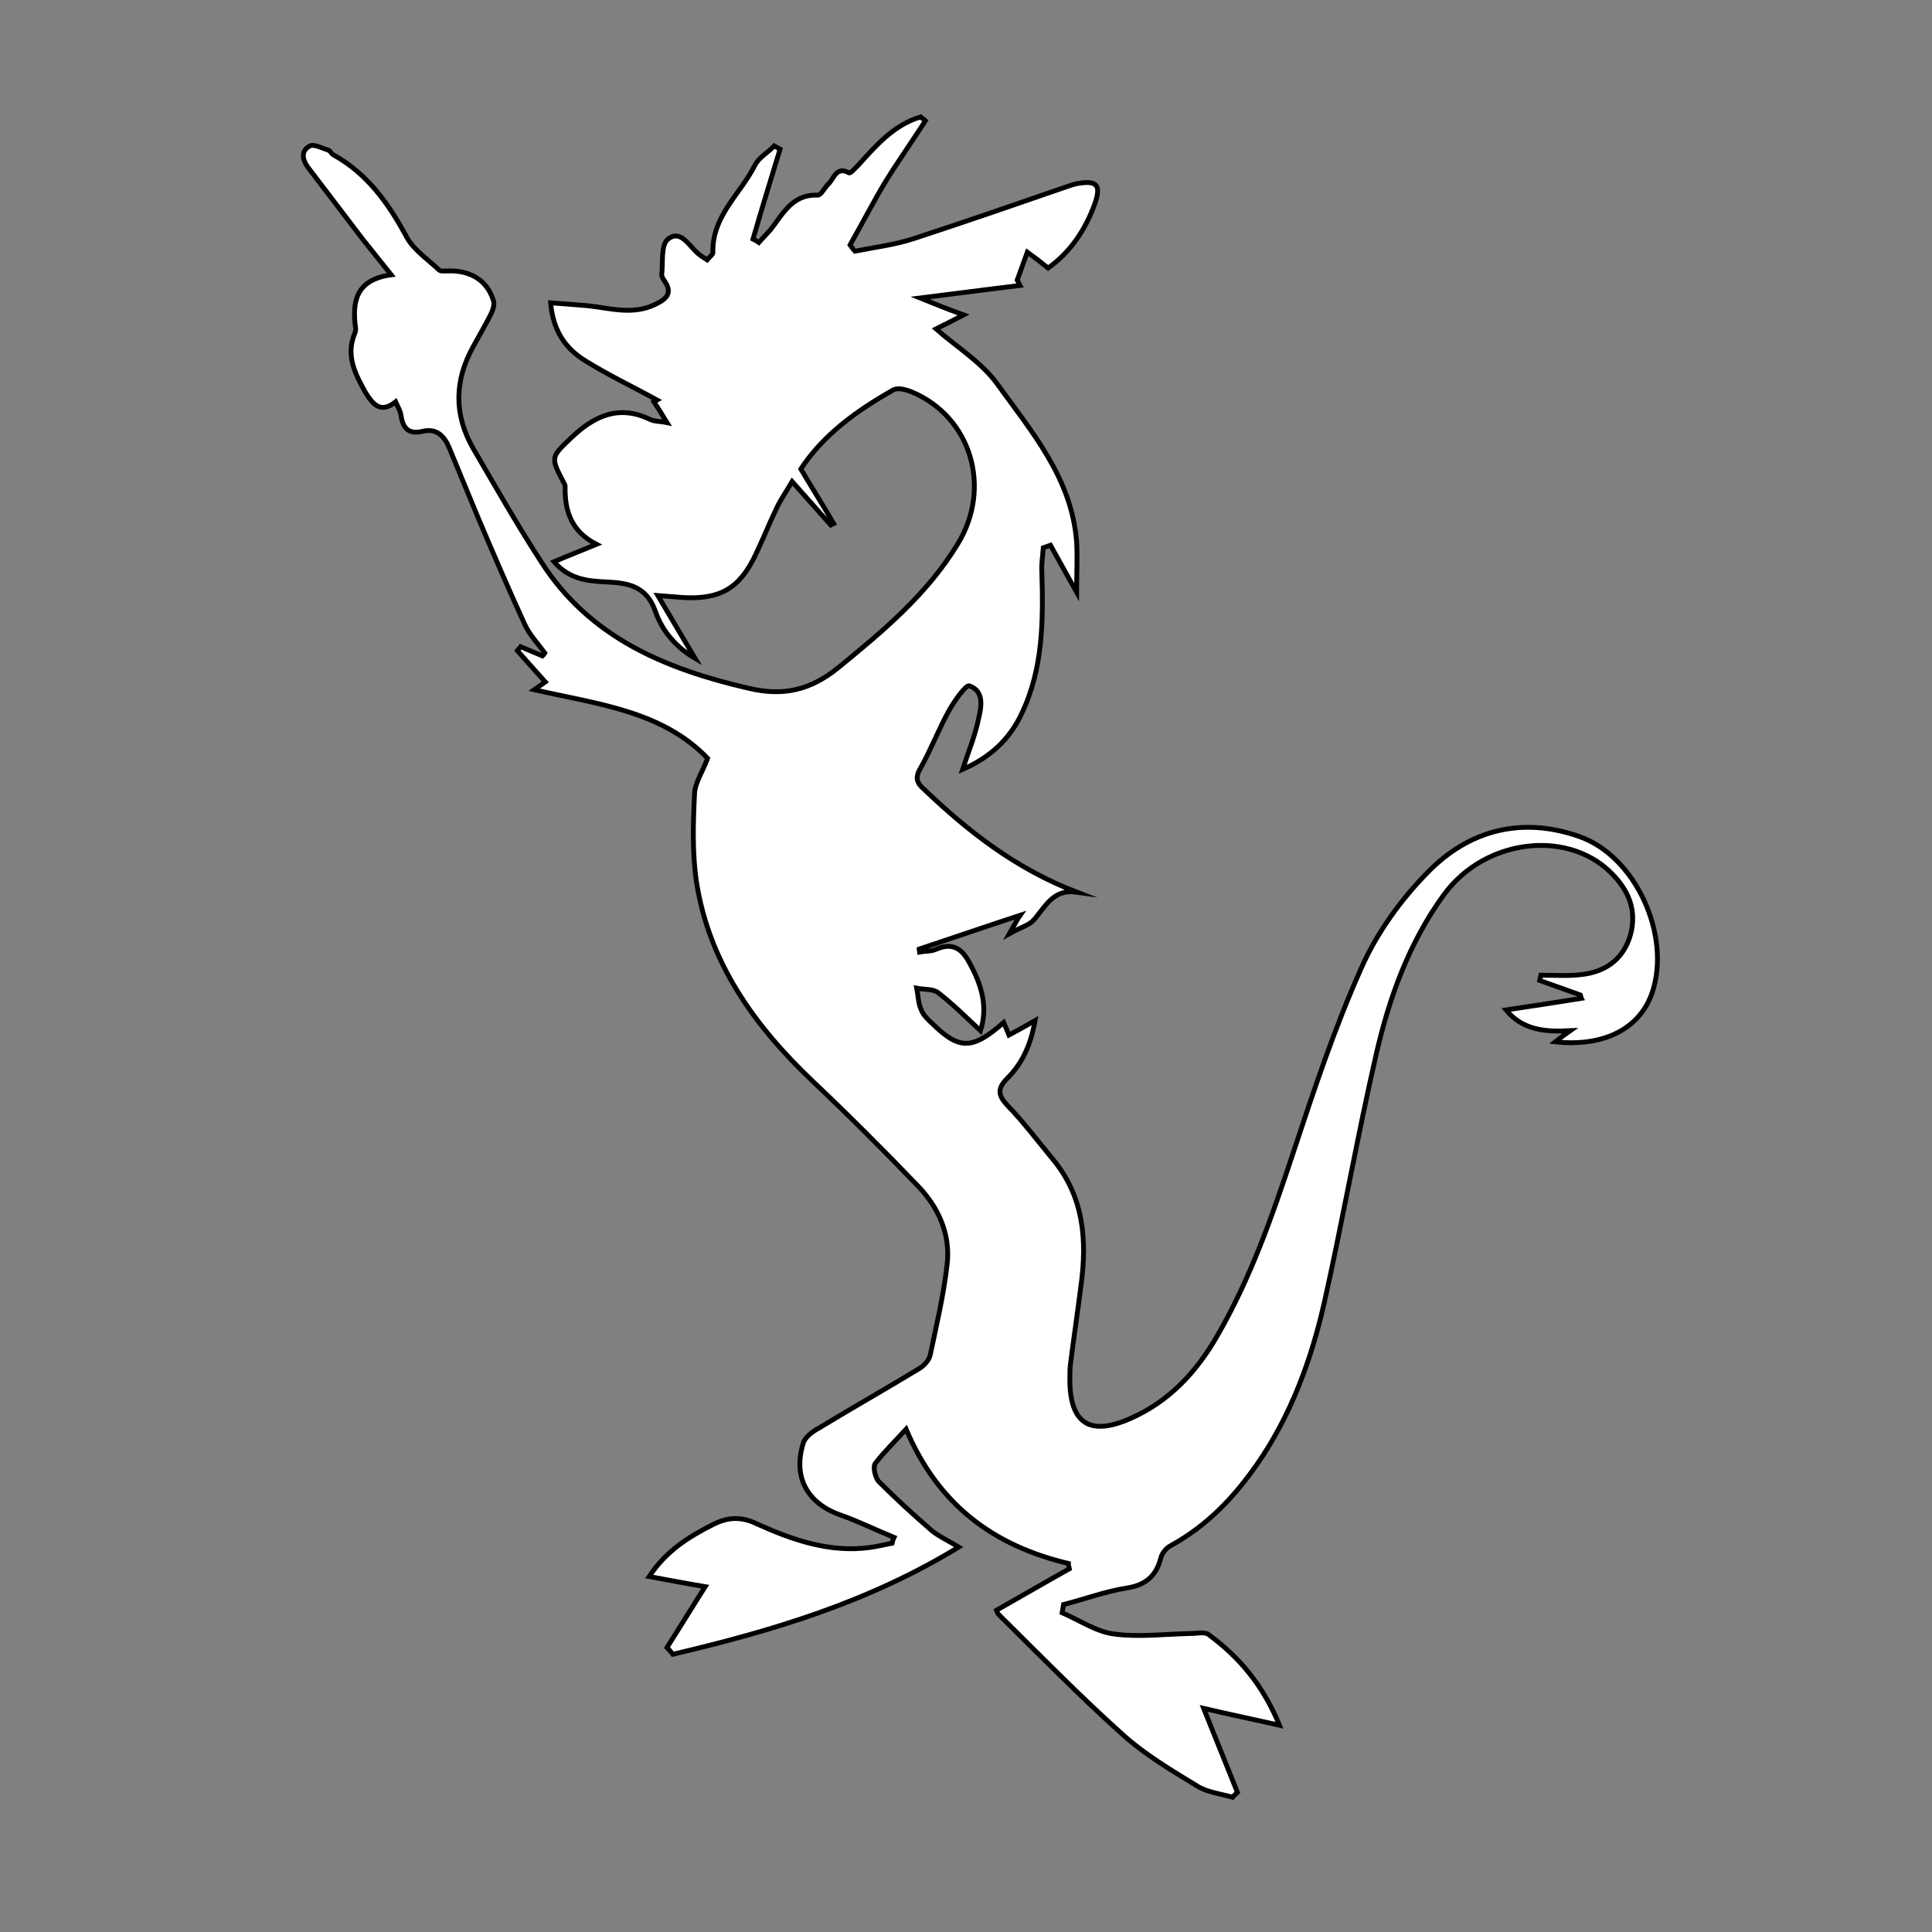 <?xml version="1.0" encoding="utf-8"?>
<!-- Generator: Adobe Illustrator 21.1.0, SVG Export Plug-In . SVG Version: 6.00 Build 0)  -->
<svg version="1.1" id="Layer_1" xmlns="http://www.w3.org/2000/svg" xmlns:xlink="http://www.w3.org/1999/xlink" x="0px" y="0px"
	 viewBox="0 0 400 400" style="enable-background:new 0 0 400 400;" xml:space="preserve">
<rect x="0" y="0" width="400" height="400" fill="#808080" stroke="none"/>
<style type="text/css">
	.st0{fill:#FFFFFF;stroke:#000000;stroke-miterlimit:10;}
</style>
<path class="st0" d="M165.8,97.1c2.5,4.2,4.7,7.7,6.8,11.3c-0.2,0.1-0.4,0.2-0.6,0.3c-2.5-2.8-4.9-5.5-8-9c-1.4,2.4-2.5,3.9-3.3,5.7
	c-1.5,3.1-2.7,6.2-4.2,9.3c-3.3,7.1-7.4,9.5-15.3,9c-1.2-0.1-2.4-0.2-5-0.4c2.9,4.9,5.3,9,7.7,13c-3.8-2.2-6.8-5.6-8.2-9.7
	c-1.8-5.2-5.6-5.9-9.9-6.1c-3.9-0.2-7.8-0.4-11.1-4.2c2.8-1.2,5.4-2.2,8.8-3.6c-5.4-2.8-6.6-7.1-6.5-12.1c0-0.2-0.2-0.5-0.3-0.7
	c-2.7-5.2-2.7-5.2,1.5-9.2c4.7-4.5,9.8-7,16.3-3.9c1,0.5,2.2,0.4,3.6,0.7c-1.1-1.8-1.9-3.1-2.7-4.3c0.2-0.1,0.4-0.3,0.6-0.4
	c-4.9-2.7-10-5.1-14.8-8.1c-4.1-2.5-6.7-6.2-7.2-12c2.9,0.2,5.3,0.4,7.7,0.6c4.7,0.5,9.3,2,14-0.3c2.3-1.1,3.6-2.3,1.9-4.8
	c-0.3-0.4-0.6-0.9-0.6-1.4c0.3-2.5-0.2-5.9,1.2-7.2c2.5-2.2,4.3,1,6,2.6c0.6,0.6,1.3,1,2.2,1.6c0.5-0.6,1.2-1.1,1.2-1.5
	c-0.2-7.6,5.7-12.1,8.7-18.1c0.8-1.6,2.7-2.6,4-4c0.4,0.2,0.8,0.5,1.2,0.7c-1.9,6.2-3.8,12.4-5.6,18.6c0.4,0.2,0.8,0.4,1.2,0.7
	c0.8-0.9,1.6-1.7,2.4-2.6c2.6-3.3,4.5-7.4,9.8-7.2c0.7,0,1.4-1.5,2.2-2.3c1.2-1.1,1.6-3.8,4.3-2.3c0.3,0.1,1.2-0.9,1.8-1.5
	c3.8-4.2,7.4-8.4,13-10.1c0.3,0.3,0.7,0.5,1,0.8c-2.7,4.2-5.6,8.3-8.2,12.5c-2.6,4.3-4.9,8.8-7.4,13.2c0.3,0.4,0.6,0.9,1,1.3
	c4.1-0.8,8.2-1.3,12.2-2.6c10.7-3.5,21.4-7.2,32.1-10.9c0.6-0.2,1.2-0.4,1.8-0.5c4-0.7,4.9,0.3,3.6,4.1c-2,5.6-5.2,10.2-9.7,13.4
	c-1.6-1.3-2.9-2.3-4.3-3.3c-0.7,1.9-1.4,3.9-2.1,5.8c0.2,0.4,0.4,0.7,0.6,1.1c-6.7,0.8-13.4,1.7-20.7,2.6c3.2,1.3,5.7,2.3,9,3.5
	c-2.5,1.3-4.3,2.2-5.7,2.9c4.2,3.7,9.3,6.8,12.6,11.3c7.2,10,15.5,19.6,16.5,32.8c0.2,3.2,0,6.5,0,10.4c-2.1-3.7-3.7-6.7-5.4-9.7
	c-0.5,0.2-1,0.3-1.5,0.5c-0.1,1.6-0.4,3.3-0.3,4.9c0.3,10.1,0.3,20.1-4.2,29.5c-2.5,5.3-6.5,9-12.2,11.5c1.2-3.7,2.6-7,3.3-10.5
	c0.6-2.5,1.2-5.7-1.9-6.8c-0.7-0.3-3,3-4.1,4.9c-2.2,3.9-3.8,8.2-6,12.1c-1.2,2-0.8,3.1,0.7,4.4c9.2,8.8,19.1,16.5,31.6,21.3
	c-4.9-0.7-6.5,3.1-8.9,5.8c-1,1.1-2.7,1.5-5,2.8c1.2-2.1,1.7-3.1,2.2-3.8c-7,2.3-14,4.7-20.9,7c0,0.2,0.1,0.4,0.1,0.6
	c1.2-0.2,2.4-0.1,3.5-0.6c3.5-1.5,5.4,0.1,6.9,3c2.4,4.4,3.8,8.9,2.2,13.9c-3-2.8-5.7-5.5-8.8-7.9c-1.1-0.8-2.9-0.6-4.4-0.9
	c0.3,1.5,0.3,3.1,0.9,4.4c0.4,1.1,1.4,2.1,2.3,2.9c5.6,5.5,8.3,5.5,14.8-0.2c0.4,0.9,0.7,1.6,1.1,2.6c1.7-0.9,3.1-1.7,5.4-3
	c-0.9,5.1-2.7,8.9-5.7,11.9c-2.2,2.2-2,3.6,0.1,5.8c3.3,3.4,6.2,7.3,9.2,10.9c6.5,7.8,7.2,16.8,5.9,26.3c-0.7,5.5-1.5,10.9-2.2,16.4
	c-0.1,1-0.1,2-0.1,3c0,9.1,4.1,11.8,12.5,8.1c8-3.5,13.7-9.6,18-17.1c6.9-11.9,11.4-24.8,15.7-37.8c4.3-13,8.6-26,14.2-38.5
	c3.2-7.2,8.1-14,13.6-19.6c8.6-8.9,19.6-11.7,31.5-7.5c11.7,4.1,19,20.5,15.1,32.2c-2.5,7.5-9.9,11.4-20.1,10.3
	c1-0.8,1.7-1.3,3.1-2.3c-5.4,0.3-9.9-0.2-13.3-4.3c5.5-0.8,10.5-1.6,15.6-2.4c-0.1-0.2-0.1-0.4-0.2-0.7c-2.8-1-5.6-2-8.4-3
	c0.1-0.4,0.1-0.7,0.2-1.1c2.7,0,5.5,0.2,8.2-0.1c4.9-0.5,8.6-2.9,10.2-7.7c1.5-4.7,0.3-8.9-3-12.5c-8.9-10.1-26.8-8.3-35.5,3.7
	c-7.2,9.9-11.3,21.3-14,33.1c-3.9,17-6.9,34.2-10.7,51.2c-2.7,11.9-6.9,23.4-13.9,33.5c-4.8,6.9-10.4,12.8-17.9,16.9
	c-1,0.5-1.9,1.7-2.1,2.7c-1,3.7-3.2,5.5-7.1,6.1c-4.4,0.7-8.7,2.3-13,3.4c-0.1,0.6-0.2,1.1-0.3,1.7c3.5,1.5,7,3.9,10.7,4.4
	c5.2,0.7,10.7,0,16-0.1c1.2,0,2.8-0.4,3.6,0.2c6.4,4.7,11.3,10.5,14.7,18.8c-5.7-1.3-10.6-2.3-15.7-3.5c2.4,6,4.7,11.7,7,17.4
	c-0.3,0.3-0.7,0.6-1,1c-2.4-0.7-5.2-1-7.3-2.3c-5.4-3.3-11-6.6-15.7-10.9c-8.8-7.9-17-16.3-25.4-24.6c-0.2-0.2-0.4-0.6-0.5-0.9
	c5.1-2.9,10.1-5.8,15.1-8.6c-0.1-0.4-0.2-0.7-0.2-1.1c-15.6-3.7-27-12.2-33.6-27.8c-1.9,2.1-4.4,4.5-6.4,7.1c-0.5,0.7,0,2.9,0.7,3.7
	c3.5,3.5,7.2,6.9,10.9,10.1c1.4,1.2,3.2,2,5.7,3.5c-18.8,11.5-38.8,17.4-59.2,22.2c-0.4-0.5-0.8-1-1.2-1.4c2.6-4.1,5.1-8.2,7.9-12.6
	c-3.6-0.6-7.3-1.3-11.6-2.1c3.6-5.4,8.2-8.2,13.1-10.7c3.1-1.6,5.9-1.8,9.2-0.2c7.3,3.3,15,6,23.3,4.9c1.6-0.2,3.1-0.6,4.7-0.9
	c0.1-0.4,0.2-0.8,0.4-1.2c-3.7-1.5-7.3-3.3-11-4.6c-6.9-2.4-10-7.8-7.8-14.9c0.4-1.3,1.9-2.4,3.2-3.1c6.9-4.2,14-8.2,20.9-12.4
	c1-0.6,2-1.8,2.2-2.8c1.3-6.2,2.8-12.5,3.5-18.8c0.7-6.2-1.8-11.7-6-16.1c-7.1-7.4-14.4-14.7-21.9-21.8c-12-11.4-21.4-24.5-24-41.2
	c-0.9-6-0.7-12.2-0.4-18.3c0.1-2.2,1.6-4.4,2.7-7.3c-9.4-9.8-22.7-11.2-35.9-14.2c1.1-0.8,1.9-1.3,2.3-1.6c-2-2.2-3.9-4.4-5.8-6.5
	c0.2-0.3,0.5-0.5,0.7-0.8c1.5,0.6,3,1.3,4.5,1.9c0.2-0.2,0.4-0.4,0.5-0.6c-1.4-1.9-3.1-3.7-4.1-5.8c-3.3-7.2-6.4-14.4-9.5-21.7
	c-2.1-5-4.1-10-6.2-15c-1-2.4-2.6-4.1-5.5-3.4c-3,0.7-4.1-0.7-4.5-3.4c-0.1-0.8-0.6-1.6-1.1-2.7c-3.1,2.5-4.7,0.5-6.2-1.9
	c-2.2-3.9-4.2-7.8-2.2-12.4c0.1-0.3,0.2-0.7,0.1-1.1c-0.7-5.4,0.1-9.9,7.4-10.9c-2.3-2.9-4.2-5.2-6-7.5c-3.7-4.9-7.5-9.8-11.2-14.7
	c-1.2-1.6-1.6-3.5,0.4-4.5c0.9-0.4,2.5,0.5,3.8,0.9c0.4,0.1,0.6,0.8,1.1,1c7,3.9,11.4,10.1,15.1,17c1.5,2.7,4.4,4.6,6.7,6.8
	c0.3,0.3,1.2,0.2,1.8,0.2c4.7-0.2,8.3,2,9.5,6.3c0.2,0.8-0.2,1.9-0.6,2.7c-1.1,2.2-2.4,4.4-3.6,6.6c-3.9,7-4.1,14.1,0,21.2
	c4.6,7.9,9.1,15.8,14.1,23.5c10,15.6,25.6,22.1,42.9,26.1c7.2,1.7,12.8,0.4,18.6-4.3c9.3-7.6,18.4-15.2,24.7-25.6
	c7.1-11.6,2.8-26.2-9.4-31.4c-1.2-0.5-2.9-1-3.9-0.5C177.2,85.1,170.4,90.1,165.8,97.1z"/>
<g>
</g>
<g>
</g>
<g>
</g>
<g>
</g>
<g>
</g>
<g>
</g>
</svg>
